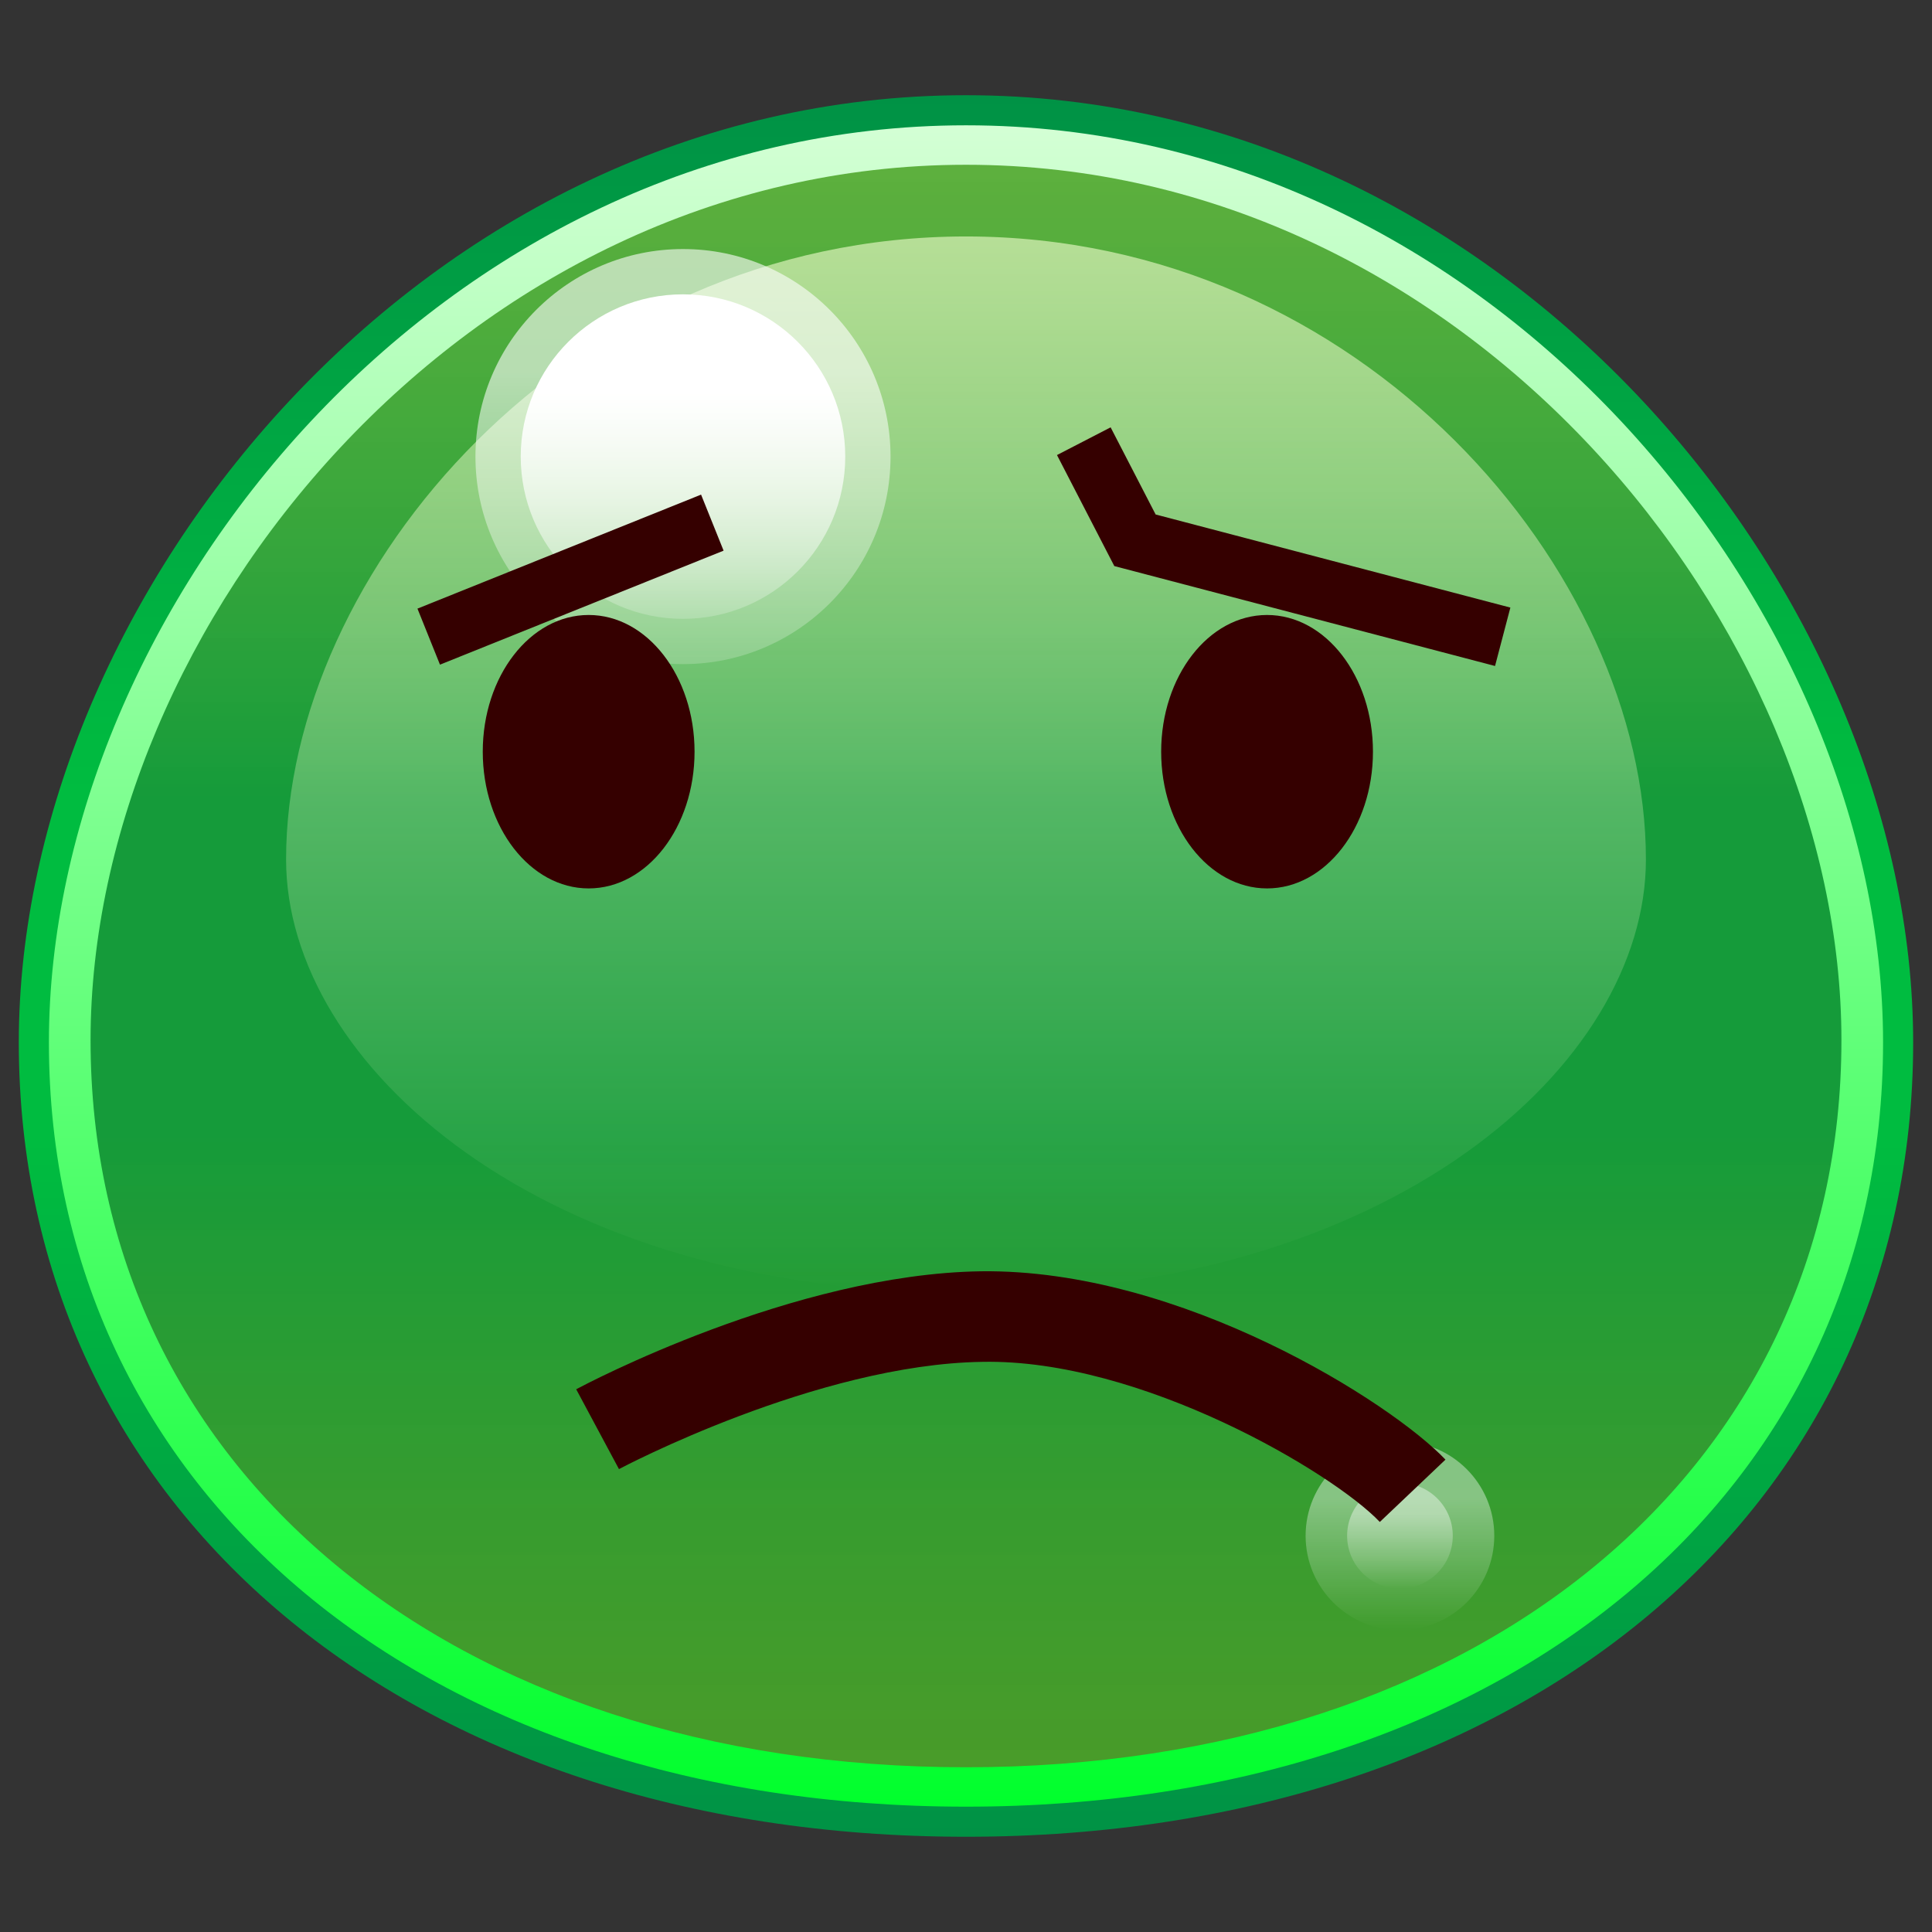 <?xml version="1.0" encoding="utf-8"?>
<!-- Generator: Adobe Illustrator 17.0.0, SVG Export Plug-In . SVG Version: 6.00 Build 0)  -->
<!DOCTYPE svg PUBLIC "-//W3C//DTD SVG 1.1//EN" "http://www.w3.org/Graphics/SVG/1.1/DTD/svg11.dtd">
<svg version="1.1" id="レイヤー_1" xmlns="http://www.w3.org/2000/svg" xmlns:xlink="http://www.w3.org/1999/xlink" x="0px"
	 y="0px" width="64px" height="64px" viewBox="0 0 64 64" style="enable-background:new 0 0 64 64;" xml:space="preserve">
<rect x="0" y="0" width="64" height="64" fill="#333333" stroke="none"/>
<g>
	<linearGradient id="SVGID_1_" gradientUnits="userSpaceOnUse" x1="32" y1="4.5" x2="32" y2="59.5">
		<stop  offset="0" style="stop-color:#6BCF40;stop-opacity:0.8"/>
		<stop  offset="0.4" style="stop-color:#159B3A"/>
		<stop  offset="0.6" style="stop-color:#159B3A"/>
		<stop  offset="1" style="stop-color:#51B526;stop-opacity:0.8"/>
	</linearGradient>
	<path style="fill:url(#SVGID_1_);" d="M62,34.5c0,13.807-11.25,25-30,25S2,48.307,2,34.5s12.5-30,30-30
		S62,20.693,62,34.5z"/>
	<linearGradient id="SVGID_2_" gradientUnits="userSpaceOnUse" x1="32" y1="4" x2="32" y2="60">
		<stop  offset="0" style="stop-color:#D4FFD5"/>
		<stop  offset="1" style="stop-color:#00FF2C"/>
	</linearGradient>
	<path style="fill:url(#SVGID_2_);" d="M32,60C14.042,60,1.5,49.514,1.5,34.5C1.5,20.103,14.543,4,32,4
		c17.456,0,30.5,16.103,30.5,30.5C62.5,49.514,49.958,60,32,60z M32,5.458c-16.598,0-29,15.311-29,29
		c0,14.18,11.925,24.085,29,24.085s29-9.904,29-24.085C61,20.768,48.598,5.458,32,5.458z"
		/>
	<linearGradient id="SVGID_3_" gradientUnits="userSpaceOnUse" x1="32" y1="3.154" x2="32" y2="60.845">
		<stop  offset="0" style="stop-color:#009245"/>
		<stop  offset="0.4" style="stop-color:#00BC40"/>
		<stop  offset="0.6" style="stop-color:#00BC40"/>
		<stop  offset="1" style="stop-color:#009245"/>
	</linearGradient>
	<path style="fill:url(#SVGID_3_);" d="M32,60.845c-18.474,0-31.377-10.821-31.377-26.315
		C0.623,19.72,14.042,3.154,32,3.154c17.958,0,31.376,16.565,31.376,31.377
		C63.376,50.024,50.474,60.845,32,60.845z M32,4.151
		c-17.387,0-30.38,16.039-30.38,30.38C1.62,49.437,14.113,59.848,32,59.848
		s30.379-10.411,30.379-25.317C62.379,20.19,49.387,4.151,32,4.151z"/>
	<linearGradient id="SVGID_4_" gradientUnits="userSpaceOnUse" x1="32" y1="7.833" x2="32" y2="42.833">
		<stop  offset="0" style="stop-color:#F5FFD2;stop-opacity:0.6"/>
		<stop  offset="1" style="stop-color:#F5FFD2;stop-opacity:0"/>
	</linearGradient>
	<path style="fill:url(#SVGID_4_);" d="M54.523,28.472c0,6.794-8.446,14.361-22.523,14.361
		S9.477,35.266,9.477,28.472c0-9.499,9.384-20.639,22.523-20.639
		S54.523,18.973,54.523,28.472z"/>
	<linearGradient id="SVGID_5_" gradientUnits="userSpaceOnUse" x1="22.625" y1="8.25" x2="22.625" y2="22">
		<stop  offset="0.3" style="stop-color:#FFFFFF;stop-opacity:0.6"/>
		<stop  offset="1" style="stop-color:#FFFFFF;stop-opacity:0.2"/>
	</linearGradient>
	<circle style="fill:url(#SVGID_5_);" cx="22.625" cy="15.125" r="6.875"/>
	<linearGradient id="SVGID_6_" gradientUnits="userSpaceOnUse" x1="46.375" y1="47.75" x2="46.375" y2="54">
		<stop  offset="0.3" style="stop-color:#FFFFFF;stop-opacity:0.4"/>
		<stop  offset="1" style="stop-color:#FFFFFF;stop-opacity:0"/>
	</linearGradient>
	<circle style="fill:url(#SVGID_6_);" cx="46.375" cy="50.875" r="3.125"/>
	<linearGradient id="SVGID_7_" gradientUnits="userSpaceOnUse" x1="46.375" y1="49.125" x2="46.375" y2="52.625">
		<stop  offset="0.3" style="stop-color:#FFFFFF;stop-opacity:0.4"/>
		<stop  offset="1" style="stop-color:#FFFFFF;stop-opacity:0"/>
	</linearGradient>
	<circle style="fill:url(#SVGID_7_);" cx="46.375" cy="50.875" r="1.75"/>
	<linearGradient id="SVGID_8_" gradientUnits="userSpaceOnUse" x1="22.625" y1="9.75" x2="22.625" y2="20.5">
		<stop  offset="0.3" style="stop-color:#FFFFFF"/>
		<stop  offset="1" style="stop-color:#FFFFFF;stop-opacity:0.2"/>
	</linearGradient>
	<circle style="fill:url(#SVGID_8_);" cx="22.625" cy="15.125" r="5.375"/>
</g>
<g>
	<path style="fill:#350000;" d="M45.708,50.417c-1.54-1.623-7.906-5.41-13.167-5.304
		c-5.484,0.081-11.972,3.518-12.037,3.553l-1.417-2.645
		c0.291-0.155,7.187-3.815,13.408-3.908c6.642-0.086,13.606,4.361,15.388,6.239
		L45.708,50.417z"/>
	<polygon style="fill:#350000;" points="49.525,22.062 36.913,18.752 35.014,15.074 36.791,14.156 
		38.282,17.043 50.033,20.127 	"/>
	<ellipse style="fill:#350000;" cx="19.5" cy="24.901" rx="3.508" ry="4.529"/>
	<ellipse style="fill:#350000;" cx="41.973" cy="24.901" rx="3.508" ry="4.529"/>
	
		<rect x="17.916" y="14.142" transform="matrix(0.373 0.928 -0.928 0.373 29.665 -5.516)" style="fill:#350000;" width="2" height="10.124"/>
</g>
<g>
</g>
<g>
</g>
<g>
</g>
<g>
</g>
<g>
</g>
<g>
</g>
</svg>
